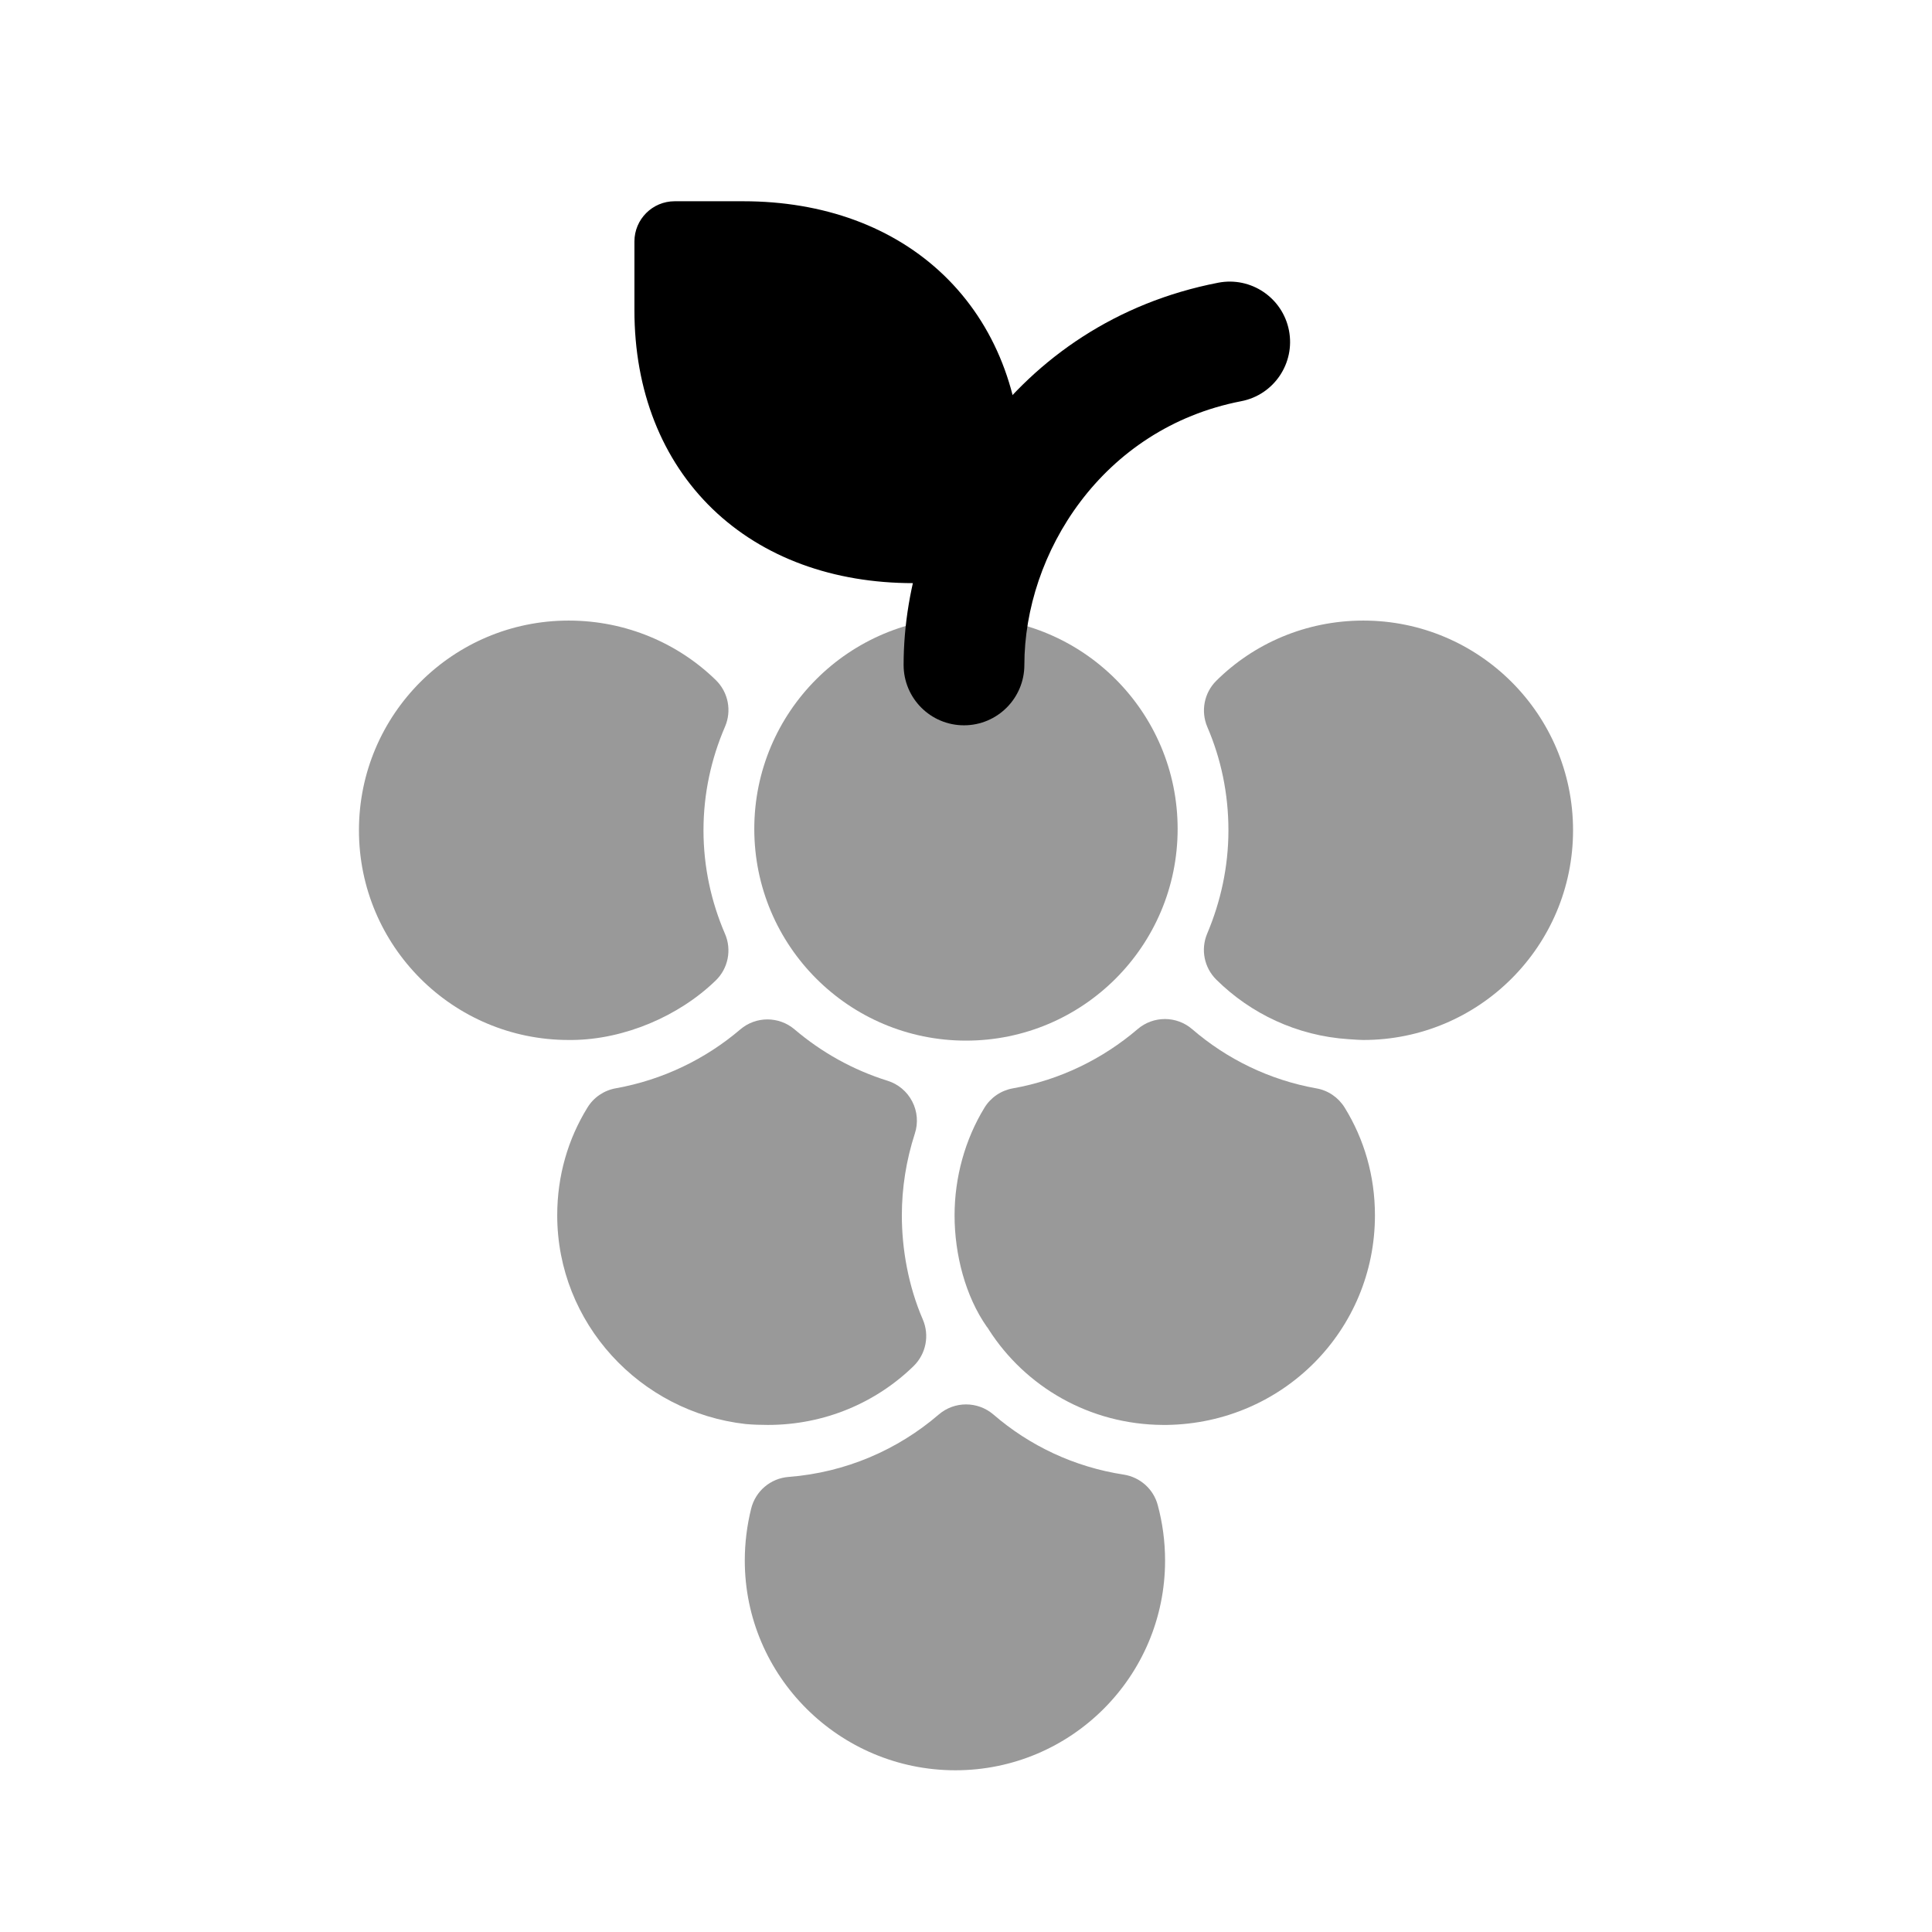 <svg width="24px"  height="24px"  viewBox="0 0 24 24" fill="none" xmlns="http://www.w3.org/2000/svg">
<path fill-rule="evenodd" clip-rule="evenodd" d="M8.381 2.5C8.105 2.5 7.881 2.724 7.881 3V3.853C7.881 4.855 8.222 5.714 8.852 6.323C9.481 6.929 10.354 7.244 11.345 7.244H12.199C12.475 7.244 12.699 7.02 12.699 6.744V5.891C12.699 4.889 12.358 4.03 11.727 3.421C11.098 2.815 10.225 2.5 9.234 2.5H8.381Z" fill="#000000" />
<path fill-rule="evenodd" clip-rule="evenodd" d="M16.012 4.105C15.933 3.699 15.54 3.433 15.133 3.512C12.588 4.005 11.225 6.277 11.225 8.26C11.225 8.674 11.56 9.01 11.975 9.01C12.389 9.01 12.725 8.674 12.725 8.26C12.725 6.878 13.688 5.32 15.418 4.984C15.825 4.906 16.091 4.512 16.012 4.105Z" fill="#000000" />
<g opacity="0.4">
<path d="M12 12.927C13.452 12.927 14.629 11.75 14.629 10.297C14.629 8.845 13.452 7.668 12 7.668C10.547 7.668 9.37 8.845 9.37 10.297C9.37 11.75 10.547 12.927 12 12.927Z" fill="#000000" />
<path d="M7.064 7.709C5.626 7.709 4.459 8.875 4.459 10.314C4.459 11.753 5.626 12.919 7.064 12.919L7.066 12.919L7.112 12.919C7.754 12.912 8.431 12.626 8.891 12.18C9.046 12.03 9.092 11.798 9.006 11.6C8.835 11.204 8.739 10.769 8.739 10.314C8.739 9.859 8.835 9.424 9.006 9.028C9.092 8.83 9.047 8.599 8.892 8.448C8.425 7.992 7.777 7.709 7.064 7.709Z" fill="#000000" />
<path d="M16.936 7.709C16.222 7.709 15.576 7.994 15.11 8.456C14.958 8.606 14.914 8.835 14.998 9.031C15.168 9.426 15.26 9.858 15.26 10.314C15.26 10.769 15.163 11.203 14.996 11.598C14.913 11.795 14.959 12.022 15.111 12.171C15.537 12.592 16.111 12.867 16.75 12.909L16.798 12.912C16.844 12.915 16.889 12.919 16.935 12.919L16.936 12.919C18.374 12.919 19.541 11.753 19.541 10.314C19.541 8.875 18.374 7.709 16.936 7.709Z" fill="#000000" />
<path d="M14.132 12.784C14.327 12.617 14.616 12.617 14.81 12.785C15.239 13.155 15.768 13.416 16.352 13.52C16.498 13.545 16.626 13.633 16.704 13.759C16.945 14.149 17.08 14.605 17.08 15.097C17.08 16.525 15.938 17.679 14.496 17.701L14.478 17.701C14.473 17.701 14.468 17.701 14.463 17.701L14.446 17.701C13.534 17.696 12.737 17.226 12.283 16.517L12.279 16.51C12.274 16.503 12.27 16.496 12.265 16.489L12.258 16.481C11.992 16.101 11.858 15.583 11.858 15.097C11.858 14.625 11.989 14.153 12.229 13.761C12.307 13.633 12.436 13.546 12.582 13.52C13.168 13.416 13.699 13.154 14.132 12.784Z" fill="#000000" />
<path d="M9.871 12.788C9.676 12.622 9.39 12.622 9.196 12.788C8.764 13.156 8.233 13.415 7.65 13.519C7.503 13.545 7.375 13.632 7.298 13.758C7.057 14.148 6.922 14.604 6.922 15.097C6.922 16.435 7.949 17.543 9.264 17.69C9.355 17.698 9.447 17.701 9.539 17.701C10.245 17.701 10.884 17.423 11.349 16.97C11.503 16.819 11.549 16.589 11.463 16.39C11.283 15.973 11.203 15.515 11.203 15.097C11.203 14.758 11.257 14.414 11.364 14.083C11.408 13.951 11.396 13.806 11.332 13.683C11.268 13.559 11.157 13.466 11.024 13.425C10.595 13.291 10.205 13.072 9.871 12.788Z" fill="#000000" />
<path d="M11.661 17.572C11.856 17.404 12.145 17.404 12.341 17.572C12.789 17.959 13.345 18.224 13.959 18.318C14.163 18.35 14.329 18.498 14.382 18.697C14.441 18.916 14.473 19.147 14.473 19.386C14.473 20.825 13.307 21.991 11.868 21.991C10.428 21.991 9.252 20.823 9.252 19.386C9.252 19.164 9.28 18.947 9.331 18.741C9.385 18.523 9.572 18.364 9.796 18.347C10.507 18.292 11.153 18.009 11.661 17.572Z" fill="#000000" />
</g>
</svg>